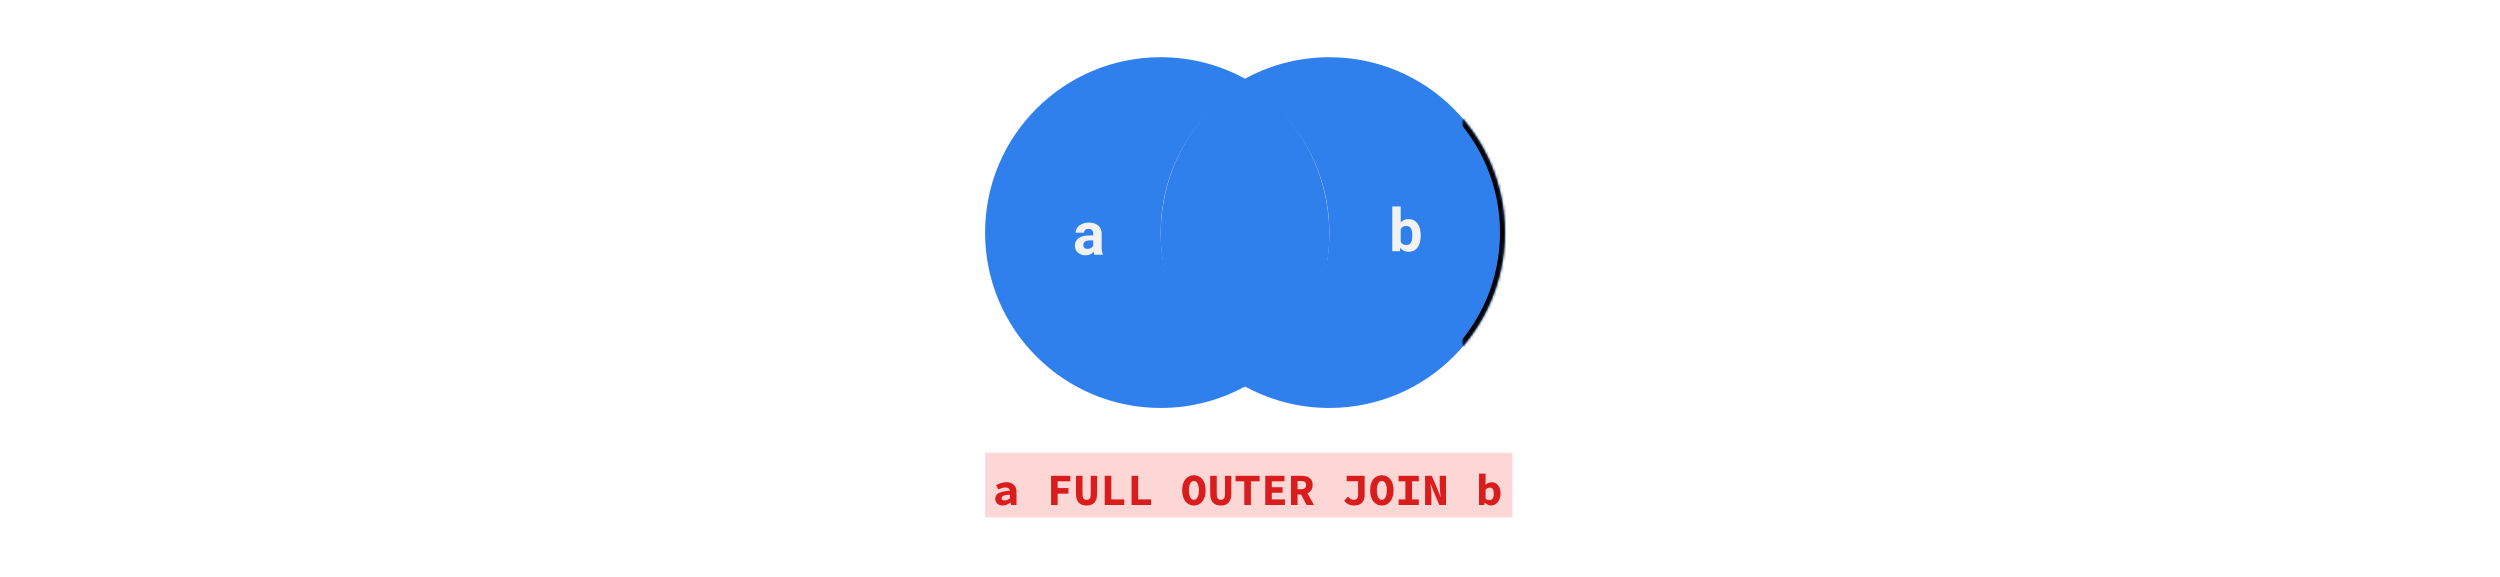 <svg width="2010" height="464" viewBox="0 0 2010 464" version="1.1" xmlns="http://www.w3.org/2000/svg" xmlns:xlink="http://www.w3.org/1999/xlink">
<rect x="0" y="0" width="2010" height="464" fill="#333333" stroke="none"/>
<title>Full</title>
<desc>Created using Figma</desc>
<g id="Canvas" transform="matrix(2 0 0 2 1176 -110)">
<clipPath id="clip-0" clip-rule="evenodd">
<path d="M -588 55L 417 55L 417 287L -588 287L -588 55Z" fill="#FFFFFF"/>
</clipPath>
<g id="Full" clip-path="url(#clip-0)">
<path d="M -588 55L 417 55L 417 287L -588 287L -588 55Z" fill="#FFFFFF"/>
<g id="Group">
<g id="Rectangle">
<use xlink:href="#path0_fill" transform="translate(-192 237)" fill="#FDD6D6"/>
</g>
<g id="a FULL OUTER JOIN b">
<use xlink:href="#path1_fill" transform="translate(-189 240)" fill="#D91D1D"/>
</g>
<g id="Intersect">
<use xlink:href="#path2_fill" transform="translate(-121.392 87.87)" fill="#2F80ED"/>
</g>
<g id="Subtract">
<use xlink:href="#path3_fill" transform="translate(-192 78)" fill="#2F80ED"/>
<mask id="mask0_outline_ins">
<use xlink:href="#path3_fill" fill="white" transform="translate(-192 78)"/>
</mask>
<g mask="url(#mask0_outline_ins)">
<use xlink:href="#path4_stroke_2x" transform="translate(-192 78)"/>
</g>
</g>
<g id="Subtract">
<use xlink:href="#path5_fill" transform="translate(-88.912 78)" fill="#2F80ED"/>
<mask id="mask1_outline_ins">
<use xlink:href="#path5_fill" fill="white" transform="translate(-88.912 78)"/>
</mask>
<g mask="url(#mask1_outline_ins)">
<use xlink:href="#path6_stroke_2x" transform="translate(-88.912 78)"/>
</g>
</g>
<g id="b">
<use xlink:href="#path7_fill" transform="translate(-29.601 133.99)" fill="#F2F2F2"/>
</g>
<g id="a">
<use xlink:href="#path8_fill" transform="translate(-156.696 135.4)" fill="#F2F2F2"/>
</g>
</g>
</g>
</g>
<defs>
<path id="path0_fill" d="M 0 0L 212 0L 212 26L 0 26L 0 0Z"/>
<path id="path1_fill" d="M 1.098 15.516C 1.098 15.012 1.206 14.574 1.422 14.202C 1.638 13.818 1.98 13.494 2.448 13.23C 2.928 12.966 3.54 12.756 4.284 12.6C 5.028 12.432 5.928 12.318 6.984 12.258C 6.936 11.85 6.756 11.532 6.444 11.304C 6.144 11.076 5.688 10.962 5.076 10.962C 4.644 10.962 4.206 11.04 3.762 11.196C 3.33 11.34 2.862 11.538 2.358 11.79L 1.422 10.062C 2.034 9.714 2.688 9.426 3.384 9.198C 4.092 8.97 4.83 8.856 5.598 8.856C 6.846 8.856 7.83 9.186 8.55 9.846C 9.27 10.506 9.63 11.52 9.63 12.888L 9.63 18L 7.47 18L 7.272 16.992L 7.2 16.992C 6.744 17.34 6.246 17.634 5.706 17.874C 5.166 18.102 4.608 18.216 4.032 18.216C 3.576 18.216 3.168 18.144 2.808 18C 2.448 17.868 2.142 17.682 1.89 17.442C 1.638 17.19 1.44 16.902 1.296 16.578C 1.164 16.254 1.098 15.9 1.098 15.516ZM 3.636 15.318C 3.636 15.606 3.744 15.822 3.96 15.966C 4.188 16.098 4.494 16.164 4.878 16.164C 5.274 16.164 5.646 16.086 5.994 15.93C 6.342 15.762 6.672 15.558 6.984 15.318L 6.984 13.842C 6.324 13.878 5.778 13.938 5.346 14.022C 4.914 14.106 4.572 14.214 4.32 14.346C 4.068 14.466 3.888 14.61 3.78 14.778C 3.684 14.946 3.636 15.126 3.636 15.318ZM 23.53 6.264L 31.27 6.264L 31.27 8.496L 26.176 8.496L 26.176 11.214L 30.514 11.214L 30.514 13.446L 26.176 13.446L 26.176 18L 23.53 18L 23.53 6.264ZM 33.531 6.264L 36.177 6.264L 36.177 13.752C 36.177 14.46 36.309 15 36.573 15.372C 36.837 15.744 37.251 15.93 37.815 15.93C 38.379 15.93 38.793 15.744 39.057 15.372C 39.333 15 39.471 14.46 39.471 13.752L 39.471 6.264L 42.027 6.264L 42.027 13.482C 42.027 15.018 41.679 16.194 40.983 17.01C 40.299 17.814 39.243 18.216 37.815 18.216C 36.375 18.216 35.301 17.814 34.593 17.01C 33.885 16.194 33.531 15.018 33.531 13.482L 33.531 6.264ZM 45.098 6.264L 47.744 6.264L 47.744 15.768L 52.964 15.768L 52.964 18L 45.098 18L 45.098 6.264ZM 55.891 6.264L 58.537 6.264L 58.537 15.768L 63.757 15.768L 63.757 18L 55.891 18L 55.891 6.264ZM 80.951 18.216C 80.255 18.216 79.613 18.078 79.025 17.802C 78.449 17.514 77.951 17.106 77.531 16.578C 77.123 16.05 76.805 15.408 76.577 14.652C 76.349 13.896 76.235 13.038 76.235 12.078C 76.235 11.118 76.349 10.266 76.577 9.522C 76.805 8.766 77.123 8.136 77.531 7.632C 77.951 7.116 78.449 6.726 79.025 6.462C 79.613 6.186 80.255 6.048 80.951 6.048C 81.647 6.048 82.283 6.186 82.859 6.462C 83.447 6.726 83.945 7.116 84.353 7.632C 84.773 8.148 85.097 8.784 85.325 9.54C 85.553 10.284 85.667 11.13 85.667 12.078C 85.667 13.038 85.553 13.896 85.325 14.652C 85.097 15.408 84.773 16.05 84.353 16.578C 83.945 17.106 83.447 17.514 82.859 17.802C 82.283 18.078 81.647 18.216 80.951 18.216ZM 80.951 15.93C 81.563 15.93 82.049 15.588 82.409 14.904C 82.769 14.208 82.949 13.266 82.949 12.078C 82.949 10.902 82.769 9.984 82.409 9.324C 82.049 8.664 81.563 8.334 80.951 8.334C 80.339 8.334 79.853 8.664 79.493 9.324C 79.133 9.984 78.953 10.902 78.953 12.078C 78.953 13.266 79.133 14.208 79.493 14.904C 79.853 15.588 80.339 15.93 80.951 15.93ZM 87.496 6.264L 90.142 6.264L 90.142 13.752C 90.142 14.46 90.274 15 90.538 15.372C 90.802 15.744 91.216 15.93 91.78 15.93C 92.344 15.93 92.758 15.744 93.022 15.372C 93.298 15 93.436 14.46 93.436 13.752L 93.436 6.264L 95.992 6.264L 95.992 13.482C 95.992 15.018 95.644 16.194 94.948 17.01C 94.264 17.814 93.208 18.216 91.78 18.216C 90.34 18.216 89.266 17.814 88.558 17.01C 87.85 16.194 87.496 15.018 87.496 13.482L 87.496 6.264ZM 101.205 8.496L 97.695 8.496L 97.695 6.264L 107.379 6.264L 107.379 8.496L 103.869 8.496L 103.869 18L 101.205 18L 101.205 8.496ZM 109.622 6.264L 117.362 6.264L 117.362 8.496L 112.268 8.496L 112.268 10.854L 116.588 10.854L 116.588 13.068L 112.268 13.068L 112.268 15.768L 117.542 15.768L 117.542 18L 109.622 18L 109.622 6.264ZM 122.629 11.664L 123.925 11.664C 125.353 11.664 126.067 11.082 126.067 9.918C 126.067 9.342 125.887 8.94 125.527 8.712C 125.167 8.484 124.633 8.37 123.925 8.37L 122.629 8.37L 122.629 11.664ZM 126.265 18L 124.015 13.77L 122.629 13.77L 122.629 18L 119.983 18L 119.983 6.264L 124.141 6.264C 124.765 6.264 125.347 6.324 125.887 6.444C 126.439 6.564 126.919 6.768 127.327 7.056C 127.747 7.332 128.077 7.704 128.317 8.172C 128.557 8.64 128.677 9.222 128.677 9.918C 128.677 10.782 128.485 11.496 128.101 12.06C 127.717 12.612 127.213 13.026 126.589 13.302L 129.235 18L 126.265 18ZM 142.901 14.634C 143.597 15.498 144.341 15.93 145.133 15.93C 145.745 15.93 146.201 15.78 146.501 15.48C 146.801 15.168 146.951 14.604 146.951 13.788L 146.951 8.478L 142.361 8.478L 142.361 6.264L 149.597 6.264L 149.597 14.004C 149.597 14.58 149.519 15.126 149.363 15.642C 149.219 16.146 148.973 16.59 148.625 16.974C 148.277 17.358 147.821 17.664 147.257 17.892C 146.705 18.108 146.027 18.216 145.223 18.216C 144.899 18.216 144.563 18.18 144.215 18.108C 143.867 18.048 143.525 17.94 143.189 17.784C 142.853 17.628 142.529 17.43 142.217 17.19C 141.905 16.938 141.623 16.632 141.371 16.272L 142.901 14.634ZM 156.502 18.216C 155.806 18.216 155.164 18.078 154.576 17.802C 154 17.514 153.502 17.106 153.082 16.578C 152.674 16.05 152.356 15.408 152.128 14.652C 151.9 13.896 151.786 13.038 151.786 12.078C 151.786 11.118 151.9 10.266 152.128 9.522C 152.356 8.766 152.674 8.136 153.082 7.632C 153.502 7.116 154 6.726 154.576 6.462C 155.164 6.186 155.806 6.048 156.502 6.048C 157.198 6.048 157.834 6.186 158.41 6.462C 158.998 6.726 159.496 7.116 159.904 7.632C 160.324 8.148 160.648 8.784 160.876 9.54C 161.104 10.284 161.218 11.13 161.218 12.078C 161.218 13.038 161.104 13.896 160.876 14.652C 160.648 15.408 160.324 16.05 159.904 16.578C 159.496 17.106 158.998 17.514 158.41 17.802C 157.834 18.078 157.198 18.216 156.502 18.216ZM 156.502 15.93C 157.114 15.93 157.6 15.588 157.96 14.904C 158.32 14.208 158.5 13.266 158.5 12.078C 158.5 10.902 158.32 9.984 157.96 9.324C 157.6 8.664 157.114 8.334 156.502 8.334C 155.89 8.334 155.404 8.664 155.044 9.324C 154.684 9.984 154.504 10.902 154.504 12.078C 154.504 13.266 154.684 14.208 155.044 14.904C 155.404 15.588 155.89 15.93 156.502 15.93ZM 163.227 15.768L 165.963 15.768L 165.963 8.496L 163.227 8.496L 163.227 6.264L 171.363 6.264L 171.363 8.496L 168.627 8.496L 168.627 15.768L 171.363 15.768L 171.363 18L 163.227 18L 163.227 15.768ZM 173.875 6.264L 176.576 6.264L 179.06 12.114L 180.067 14.688L 180.14 14.688C 180.08 14.064 180.001 13.368 179.905 12.6C 179.809 11.832 179.762 11.106 179.762 10.422L 179.762 6.264L 182.299 6.264L 182.299 18L 179.6 18L 177.116 12.15L 176.107 9.594L 176.036 9.594C 176.096 10.242 176.174 10.938 176.27 11.682C 176.366 12.426 176.414 13.146 176.414 13.842L 176.414 18L 173.875 18L 173.875 6.264ZM 195.569 5.382L 198.215 5.382L 198.215 8.478L 198.143 9.882C 198.491 9.558 198.881 9.306 199.313 9.126C 199.757 8.946 200.195 8.856 200.627 8.856C 201.179 8.856 201.677 8.964 202.121 9.18C 202.577 9.396 202.955 9.702 203.255 10.098C 203.567 10.482 203.807 10.956 203.975 11.52C 204.143 12.072 204.227 12.69 204.227 13.374C 204.227 14.142 204.119 14.826 203.903 15.426C 203.687 16.026 203.399 16.536 203.039 16.956C 202.679 17.364 202.265 17.676 201.797 17.892C 201.341 18.108 200.861 18.216 200.357 18.216C 199.937 18.216 199.517 18.114 199.097 17.91C 198.689 17.706 198.299 17.412 197.927 17.028L 197.855 17.028L 197.639 18L 195.569 18L 195.569 5.382ZM 198.215 15.462C 198.467 15.678 198.725 15.834 198.989 15.93C 199.265 16.014 199.523 16.056 199.763 16.056C 200.255 16.056 200.669 15.852 201.005 15.444C 201.341 15.024 201.509 14.352 201.509 13.428C 201.509 11.82 200.963 11.016 199.871 11.016C 199.307 11.016 198.755 11.292 198.215 11.844L 198.215 15.462Z"/>
<path id="path2_fill" fill-rule="evenodd" d="M 33.892 122.67C 54.153 110.427 67.784 87.544 67.784 61.335C 67.784 35.126 54.153 12.243 33.892 0C 13.631 12.243 0 35.126 0 61.335C 0 87.544 13.631 110.427 33.892 122.67Z"/>
<path id="path3_fill" fill-rule="evenodd" d="M 105.912 9.432C 84.808 21.621 70.608 44.405 70.608 70.5C 70.608 96.595 84.808 119.379 105.912 131.568C 95.527 137.567 83.469 141 70.608 141C 31.612 141 0 109.436 0 70.5C 0 31.564 31.612 0 70.608 0C 83.469 0 95.527 3.433 105.912 9.432Z"/>
<path id="path4_stroke_2x" d="M 105.912 9.432L 106.913 11.164L 109.911 9.432L 106.913 7.7L 105.912 9.432ZM 105.912 131.568L 106.913 133.3L 109.911 131.568L 106.913 129.836L 105.912 131.568ZM 72.608 70.5C 72.608 45.149 86.4 23.011 106.913 11.164L 104.912 7.7C 83.215 20.232 68.608 43.661 68.608 70.5L 72.608 70.5ZM 106.913 129.836C 86.4 117.989 72.608 95.851 72.608 70.5L 68.608 70.5C 68.608 97.339 83.215 120.768 104.912 133.3L 106.913 129.836ZM 104.912 129.836C 94.747 135.725 83.192 139.019 70.608 139L 70.608 143C 83.746 142.981 96.307 139.409 106.913 133.3L 104.912 129.836ZM 70.608 139C 32.714 139 2 108.329 2 70.5L -2 70.5C -2 110.544 30.511 143 70.608 143L 70.608 139ZM 2 70.5C 2 32.671 32.714 2 70.608 2L 70.608 -2C 30.511 -2 -2 30.456 -2 70.5L 2 70.5ZM 70.608 2C 83.192 1.981 94.747 5.275 104.912 11.164L 106.913 7.7C 96.307 1.591 83.746 -1.981 70.608 -2L 70.608 2Z"/>
<path id="path5_fill" fill-rule="evenodd" d="M 0 131.568C 21.105 119.379 35.304 96.595 35.304 70.5C 35.304 44.405 21.105 21.621 0 9.432C 10.386 3.433 22.443 0 35.304 0C 74.3 0 105.912 31.564 105.912 70.5C 105.912 109.436 74.3 141 35.304 141C 22.443 141 10.386 137.567 0 131.568Z"/>
<path id="path6_stroke_2x" d="M 0 131.568L -1 129.836L -3.999 131.568L -1 133.3L 0 131.568ZM 0 9.432L -1 7.7L -3.999 9.432L -1 11.164L 0 9.432ZM 33.304 70.5C 33.304 95.851 19.512 117.989 -1 129.836L 1 133.3C 22.697 120.768 37.304 97.339 37.304 70.5L 33.304 70.5ZM -1 11.164C 19.512 23.011 33.304 45.149 33.304 70.5L 37.304 70.5C 37.304 43.661 22.697 20.232 1 7.7L -1 11.164ZM 1 11.164C 11.165 5.275 22.72 1.981 35.304 2L 35.304 -2C 22.167 -1.981 9.606 1.591 -1 7.7L 1 11.164ZM 35.304 2C 73.198 2 103.912 32.671 103.912 70.5L 107.912 70.5C 107.912 30.456 75.401 -2 35.304 -2L 35.304 2ZM 103.912 70.5C 103.912 108.329 73.198 139 35.304 139L 35.304 143C 75.401 143 107.912 110.544 107.912 70.5L 103.912 70.5ZM 35.304 139C 22.72 139.019 11.165 135.725 1 129.836L -1 133.3C 9.606 139.409 22.167 142.981 35.304 143L 35.304 139Z"/>
<path id="path7_fill" d="M 12.727 15.777C 12.727 17.809 12.293 19.395 11.426 20.535C 10.559 21.668 9.348 22.234 7.793 22.234C 6.418 22.234 5.32 21.707 4.5 20.652L 4.348 22L 1.301 22L 1.301 4L 4.688 4L 4.688 10.457C 5.469 9.543 6.496 9.086 7.77 9.086C 9.316 9.086 10.527 9.656 11.402 10.797C 12.285 11.93 12.727 13.527 12.727 15.59L 12.727 15.777ZM 9.34 15.531C 9.34 14.25 9.137 13.316 8.73 12.73C 8.324 12.137 7.719 11.84 6.914 11.84C 5.836 11.84 5.094 12.281 4.688 13.164L 4.688 18.168C 5.102 19.059 5.852 19.504 6.938 19.504C 8.031 19.504 8.75 18.965 9.094 17.887C 9.258 17.371 9.34 16.586 9.34 15.531Z"/>
<path id="path8_fill" d="M 8.648 22C 8.492 21.695 8.379 21.316 8.309 20.863C 7.488 21.777 6.422 22.234 5.109 22.234C 3.867 22.234 2.836 21.875 2.016 21.156C 1.203 20.438 0.797 19.531 0.797 18.438C 0.797 17.094 1.293 16.062 2.285 15.344C 3.285 14.625 4.727 14.262 6.609 14.254L 8.168 14.254L 8.168 13.527C 8.168 12.941 8.016 12.473 7.711 12.121C 7.414 11.77 6.941 11.594 6.293 11.594C 5.723 11.594 5.273 11.73 4.945 12.004C 4.625 12.277 4.465 12.652 4.465 13.129L 1.078 13.129C 1.078 12.395 1.305 11.715 1.758 11.09C 2.211 10.465 2.852 9.977 3.68 9.625C 4.508 9.266 5.438 9.086 6.469 9.086C 8.031 9.086 9.27 9.48 10.184 10.27C 11.105 11.051 11.566 12.152 11.566 13.574L 11.566 19.07C 11.574 20.273 11.742 21.184 12.07 21.801L 12.07 22L 8.648 22ZM 5.848 19.645C 6.348 19.645 6.809 19.535 7.23 19.316C 7.652 19.09 7.965 18.789 8.168 18.414L 8.168 16.234L 6.902 16.234C 5.207 16.234 4.305 16.82 4.195 17.992L 4.184 18.191C 4.184 18.613 4.332 18.961 4.629 19.234C 4.926 19.508 5.332 19.645 5.848 19.645Z"/>
</defs>
</svg>
